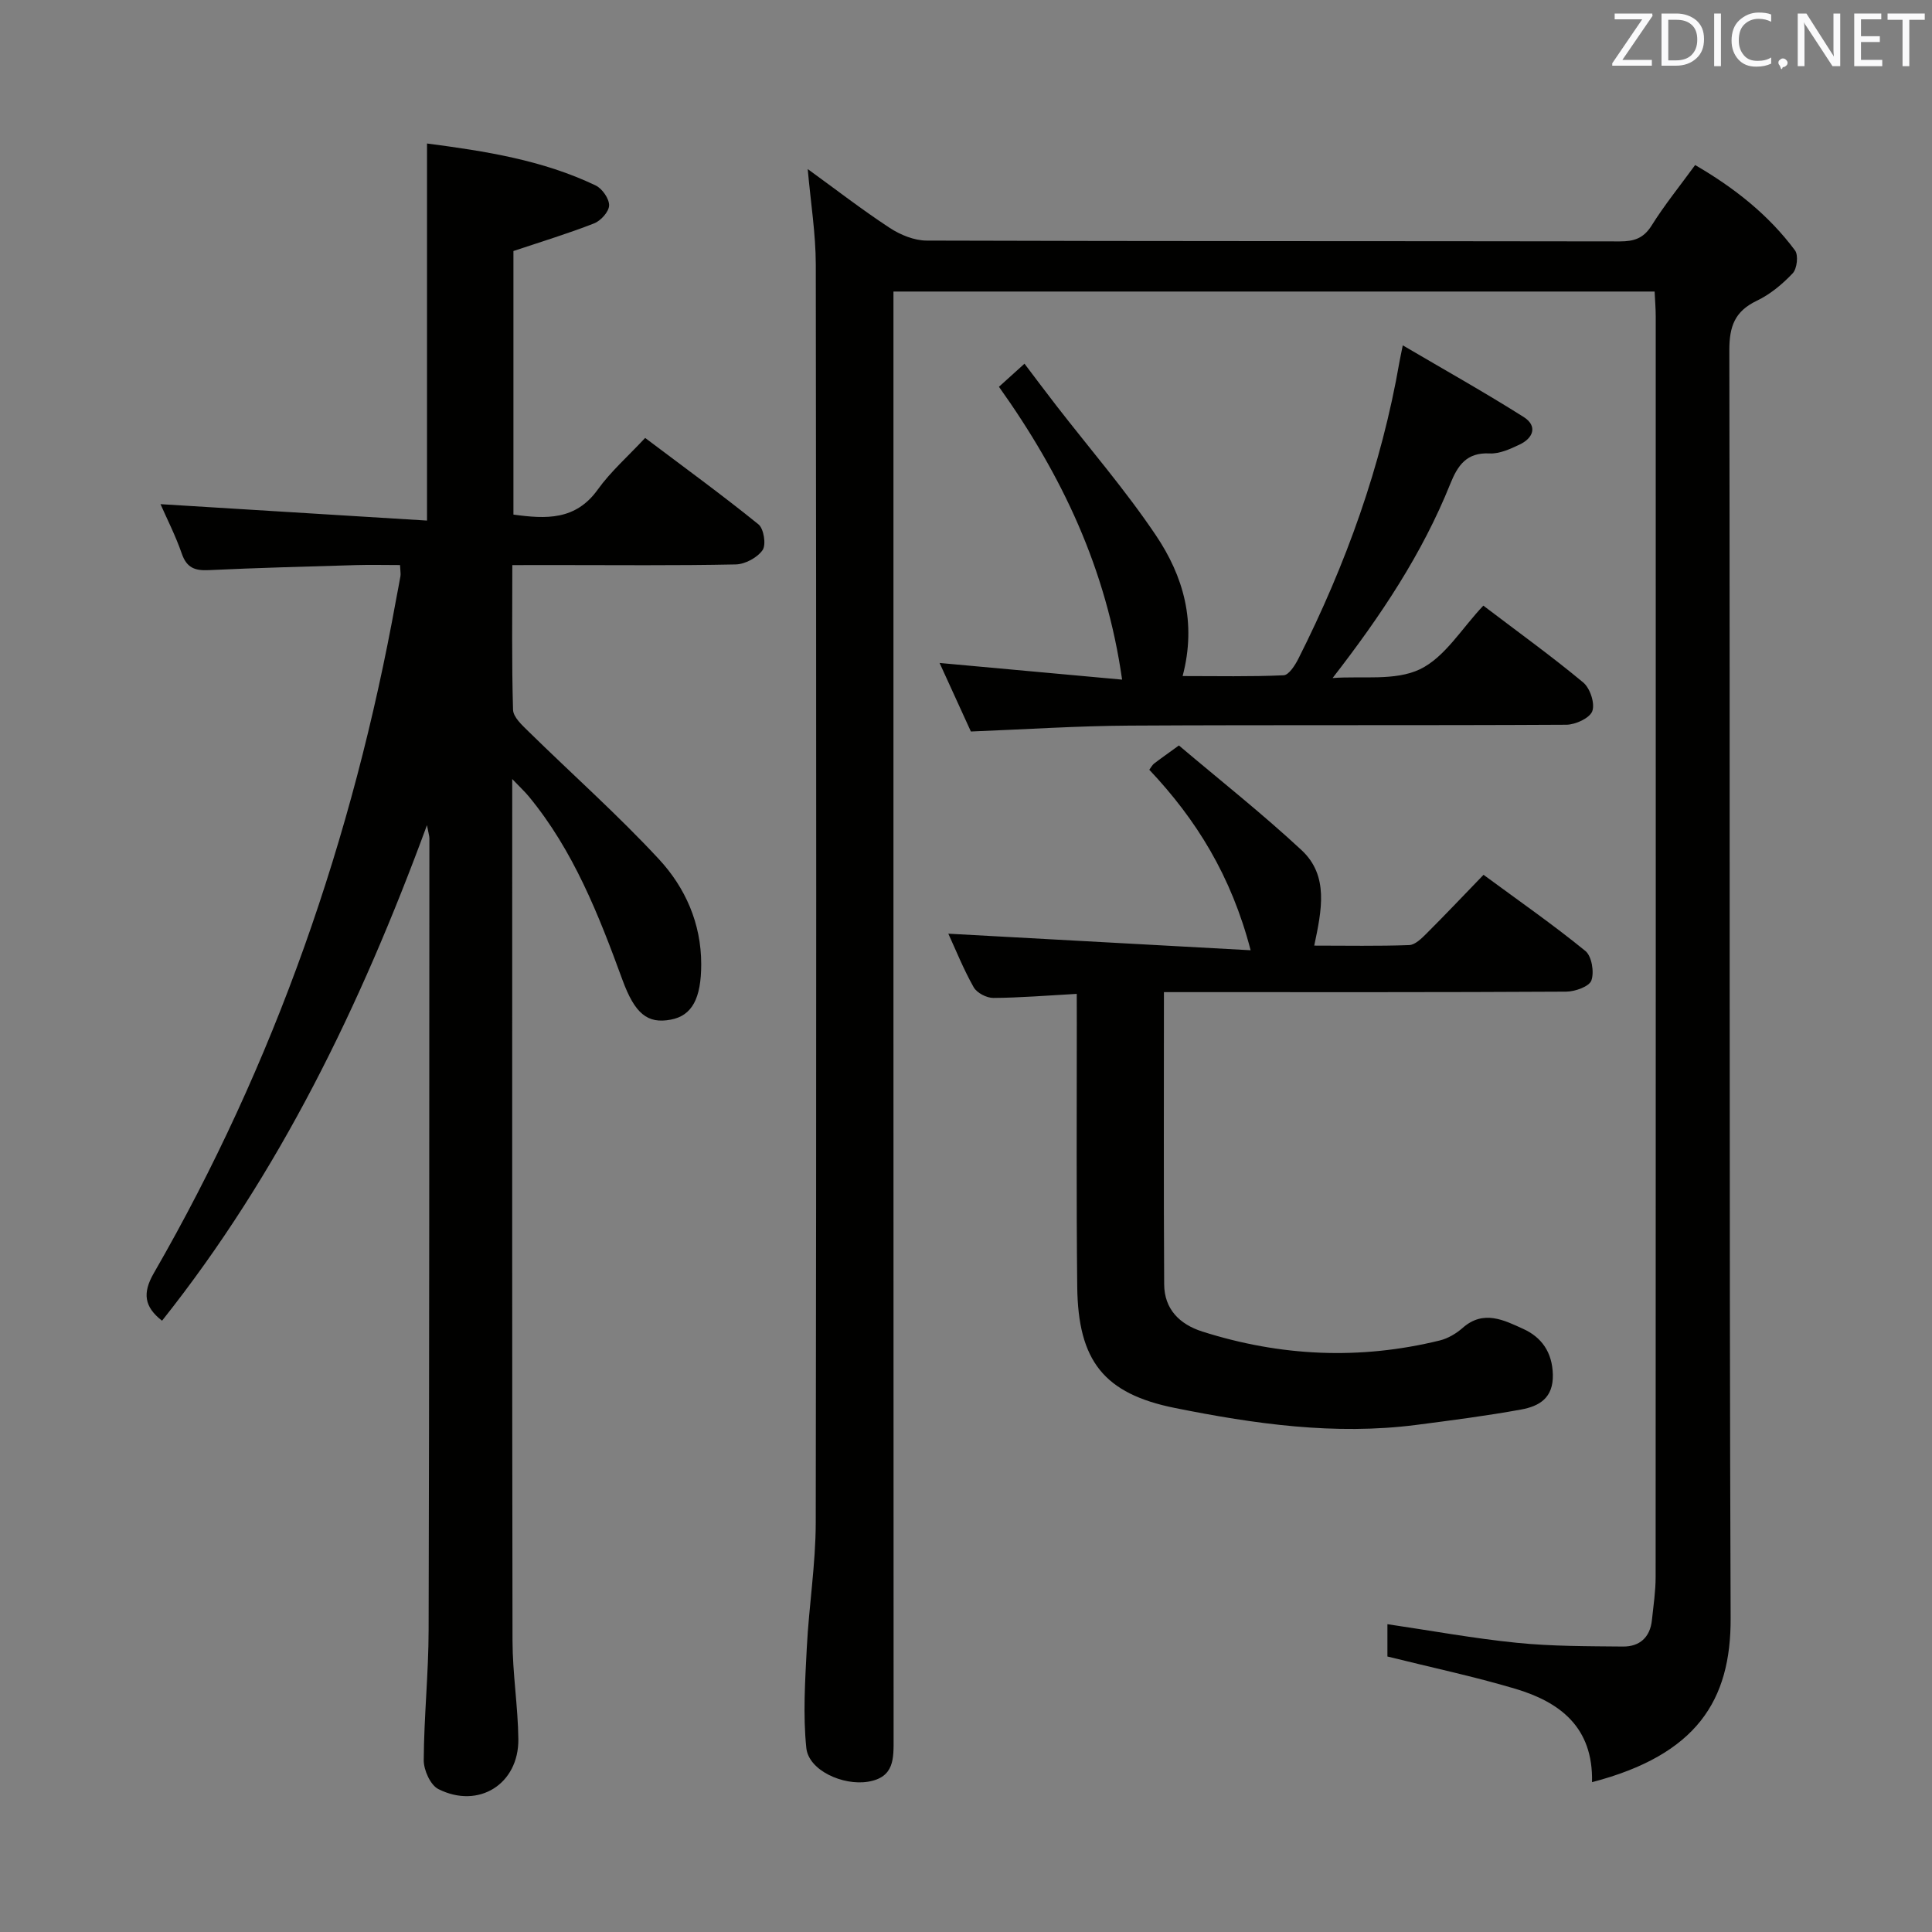 <svg enable-background="new 0 0 400 400" viewBox="0 0 400 400" xmlns="http://www.w3.org/2000/svg"><rect x="0" y="0" width="400" height="400" fill="#808080" stroke="none"/><path d="m329.61 368.98c.27-11.4-6.67-16.6-15.92-19.35-8.55-2.54-17.29-4.39-26.44-6.67 0-1.62 0-4.03 0-6.69 8.97 1.32 17.87 2.96 26.85 3.86 7.26.73 14.62.7 21.93.77 3.42.03 5.61-1.9 5.98-5.46.31-2.97.77-5.95.77-8.93.04-87 .03-174 .02-261 0-1.63-.14-3.25-.23-5.15-52.54 0-104.77 0-157.59 0v5.98c0 97.83-.01 195.66.03 293.5 0 4.18.23 8.15-5.33 9.05-5.14.83-12.25-2.32-12.74-6.99-.71-6.85-.25-13.86.1-20.79.44-8.62 1.83-17.21 1.85-25.82.14-86.83.12-173.66.01-260.5-.01-6.43-1.06-12.86-1.67-19.79 5.75 4.17 11.22 8.41 16.99 12.19 2.2 1.44 5.08 2.62 7.65 2.62 47.83.15 95.66.09 143.5.17 2.93 0 4.9-.62 6.57-3.27 2.63-4.21 5.78-8.1 9.02-12.54 8.1 4.71 15.19 10.29 20.68 17.68.73.98.42 3.77-.47 4.72-2.13 2.26-4.68 4.38-7.47 5.71-4.54 2.18-5.66 5.3-5.66 10.21.16 87.5-.06 175 .27 262.5.08 17.09-7.04 28.33-28.7 33.99z" fill="#010100"/><path d="m106.07 117c0 10.37-.14 20.17.15 29.95.05 1.53 1.87 3.19 3.18 4.47 9 8.83 18.46 17.23 27.02 26.46 5.46 5.89 8.76 13.3 8.76 21.74 0 7.1-1.9 10.67-6.32 11.49-4.8.9-7.42-1.22-9.99-8.24-4.92-13.45-10.13-26.76-19.4-37.99-.78-.95-1.7-1.79-3.42-3.59v5.93c0 57.49-.04 114.97.06 172.46.01 6.8 1.13 13.59 1.21 20.39.1 9.29-8.22 14.54-16.56 10.34-1.65-.83-3.04-3.93-3.03-5.98.05-8.97.99-17.94 1.01-26.91.15-54.65.13-109.31.16-163.96 0-.45-.16-.9-.5-2.72-13.8 37.53-30.61 72.11-54.85 102.6-3.67-2.85-4.1-5.7-1.71-9.84 25.06-43.46 41.26-90.14 50.16-139.44.29-1.63.64-3.25.91-4.88.08-.48-.03-.99-.09-2.29-3.04 0-6.11-.08-9.18.01-10.14.3-20.29.56-30.42 1.04-2.87.14-4.57-.48-5.58-3.41-1.3-3.75-3.12-7.31-4.41-10.25 18.25 1.12 36.65 2.26 55.18 3.4 0-26.73 0-52.1 0-78.07 12 1.57 23.89 3.41 34.92 8.69 1.35.65 2.81 2.74 2.78 4.13-.03 1.3-1.72 3.18-3.11 3.72-5.37 2.1-10.9 3.78-16.7 5.72v54.57c6.77.93 12.87 1.21 17.45-5.17 2.69-3.75 6.25-6.87 9.82-10.7 8.24 6.21 16.01 11.86 23.47 17.9 1.1.89 1.62 4.22.84 5.33-1.09 1.56-3.62 2.92-5.56 2.96-12.49.26-24.99.13-37.49.13-2.66.01-5.32.01-8.76.01z" fill="#010100"/><path d="m222.93 205.77c-6.32.35-11.79.81-17.27.84-1.39.01-3.41-1.04-4.07-2.21-2.11-3.74-3.72-7.76-5.25-11.09 20.37 1.12 40.88 2.24 62.59 3.43-4.02-15.45-11.27-27.08-20.98-37.37.4-.53.62-1 .99-1.28 1.31-1.01 2.68-1.96 5.14-3.75 8.37 7.09 17.19 14.05 25.39 21.67 5.71 5.31 4.16 12.46 2.63 19.77 6.75 0 13.21.13 19.66-.11 1.23-.05 2.57-1.38 3.58-2.39 3.88-3.87 7.65-7.86 11.81-12.16 7.36 5.42 14.43 10.34 21.09 15.77 1.31 1.07 1.86 4.37 1.24 6.1-.45 1.27-3.39 2.31-5.22 2.32-25.99.15-51.99.1-77.98.1-1.95 0-3.9 0-5.3 0 0 20.63-.07 40.57.05 60.51.03 5.11 3.18 8.26 7.89 9.76 16.21 5.16 32.62 5.91 49.17 1.85 1.71-.42 3.43-1.45 4.77-2.63 4.3-3.78 8.56-1.56 12.5.23 3.77 1.71 6.02 4.79 6.14 9.44.13 4.9-2.85 6.58-6.58 7.26-7.18 1.31-14.44 2.24-21.68 3.18-16.88 2.18-33.5-.19-49.97-3.5-14.73-2.96-20.07-9.76-20.24-25.11-.2-18.16-.08-36.32-.09-54.49-.01-1.78-.01-3.57-.01-6.14z" fill="#010100"/><path d="m307.11 125.39c7.3 5.55 14.18 10.5 20.68 15.91 1.42 1.18 2.46 4.33 1.88 5.93-.52 1.44-3.49 2.81-5.38 2.82-30.15.17-60.31.01-90.46.18-10.78.06-21.56.78-32.82 1.22-2.03-4.45-4.2-9.2-6.48-14.19 12.73 1.16 24.89 2.27 37.79 3.45-3.27-23-12.47-42.35-25.5-60.63 1.19-1.08 2.42-2.18 5.29-4.78 2.2 2.9 4.35 5.79 6.56 8.64 6.92 8.93 14.34 17.52 20.63 26.87 5.68 8.43 8.5 18 5.55 29.16 7.16 0 14.05.15 20.91-.16 1.08-.05 2.36-2.06 3.05-3.42 9.84-19.52 17.2-39.91 20.94-61.51.11-.64.26-1.28.68-3.38 8.7 5.11 17 9.76 25.02 14.83 2.92 1.85 2.05 4.36-.87 5.73-1.93.91-4.13 1.92-6.15 1.82-4.78-.25-6.62 2.45-8.17 6.31-5.81 14.46-14.33 27.26-24.36 40.19 6.09-.46 12.93.64 18.07-1.81 5.18-2.48 8.68-8.49 13.14-13.18z" fill="#010100"/><g fill="#fafafb"><path d="m342.2 3.2-6.3 9.2h6.1v1.2h-8.2v-.5l6.2-9.1h-5.7v-1.2h7.8v.4z"/><path d="m344 13.7v-10.9h3.1c1.6 0 3 .5 4.1 1.4 1.1 1 1.6 2.2 1.6 3.9s-.5 3-1.6 4-2.5 1.5-4.2 1.5h-3zm1.4-9.6v8.4h1.6c1.4 0 2.5-.4 3.2-1.1.8-.8 1.2-1.8 1.2-3.2s-.4-2.4-1.2-3.1-1.8-1-3.1-1z"/><path d="m356.3 2.8v10.9h-1.4v-10.9z"/><path d="m366.6 13.2c-.8.4-1.8.6-3 .6-1.6 0-2.8-.5-3.7-1.5s-1.4-2.3-1.4-3.9c0-1.7.5-3.2 1.6-4.2s2.4-1.6 4-1.6c1 0 1.9.1 2.6.4v1.5c-.8-.4-1.6-.6-2.6-.6-1.2 0-2.2.4-3 1.2s-1.1 1.9-1.1 3.3c0 1.3.4 2.3 1.1 3.1s1.6 1.1 2.8 1.1c1.1 0 2-.2 2.8-.7v1.3z"/><path d="m368.2 13c0-.3.1-.5.3-.6.2-.2.4-.3.6-.3.3 0 .5.1.7.3s.3.4.3.6-.1.5-.3.6c-.2.2-.4.3-.7.3-.3 1-.5-.1-.6-.3-.2-.2-.3-.4-.3-.6z"/><path d="m381.1 13.7h-1.7l-5.5-8.4c-.2-.2-.3-.5-.4-.7 0 .2.1.8.1 1.5v7.6h-1.4v-10.9h1.8l5.3 8.3c.3.4.4.6.4.8 0-.3-.1-.8-.1-1.6v-7.5h1.4v10.9z"/><path d="m389.7 13.7h-5.8v-10.9h5.6v1.2h-4.2v3.5h3.9v1.2h-3.9v3.7h4.4z"/><path d="m398.4 4.1h-3.1v9.6h-1.4v-9.6h-3.1v-1.3h7.7v1.3z"/></g></svg>